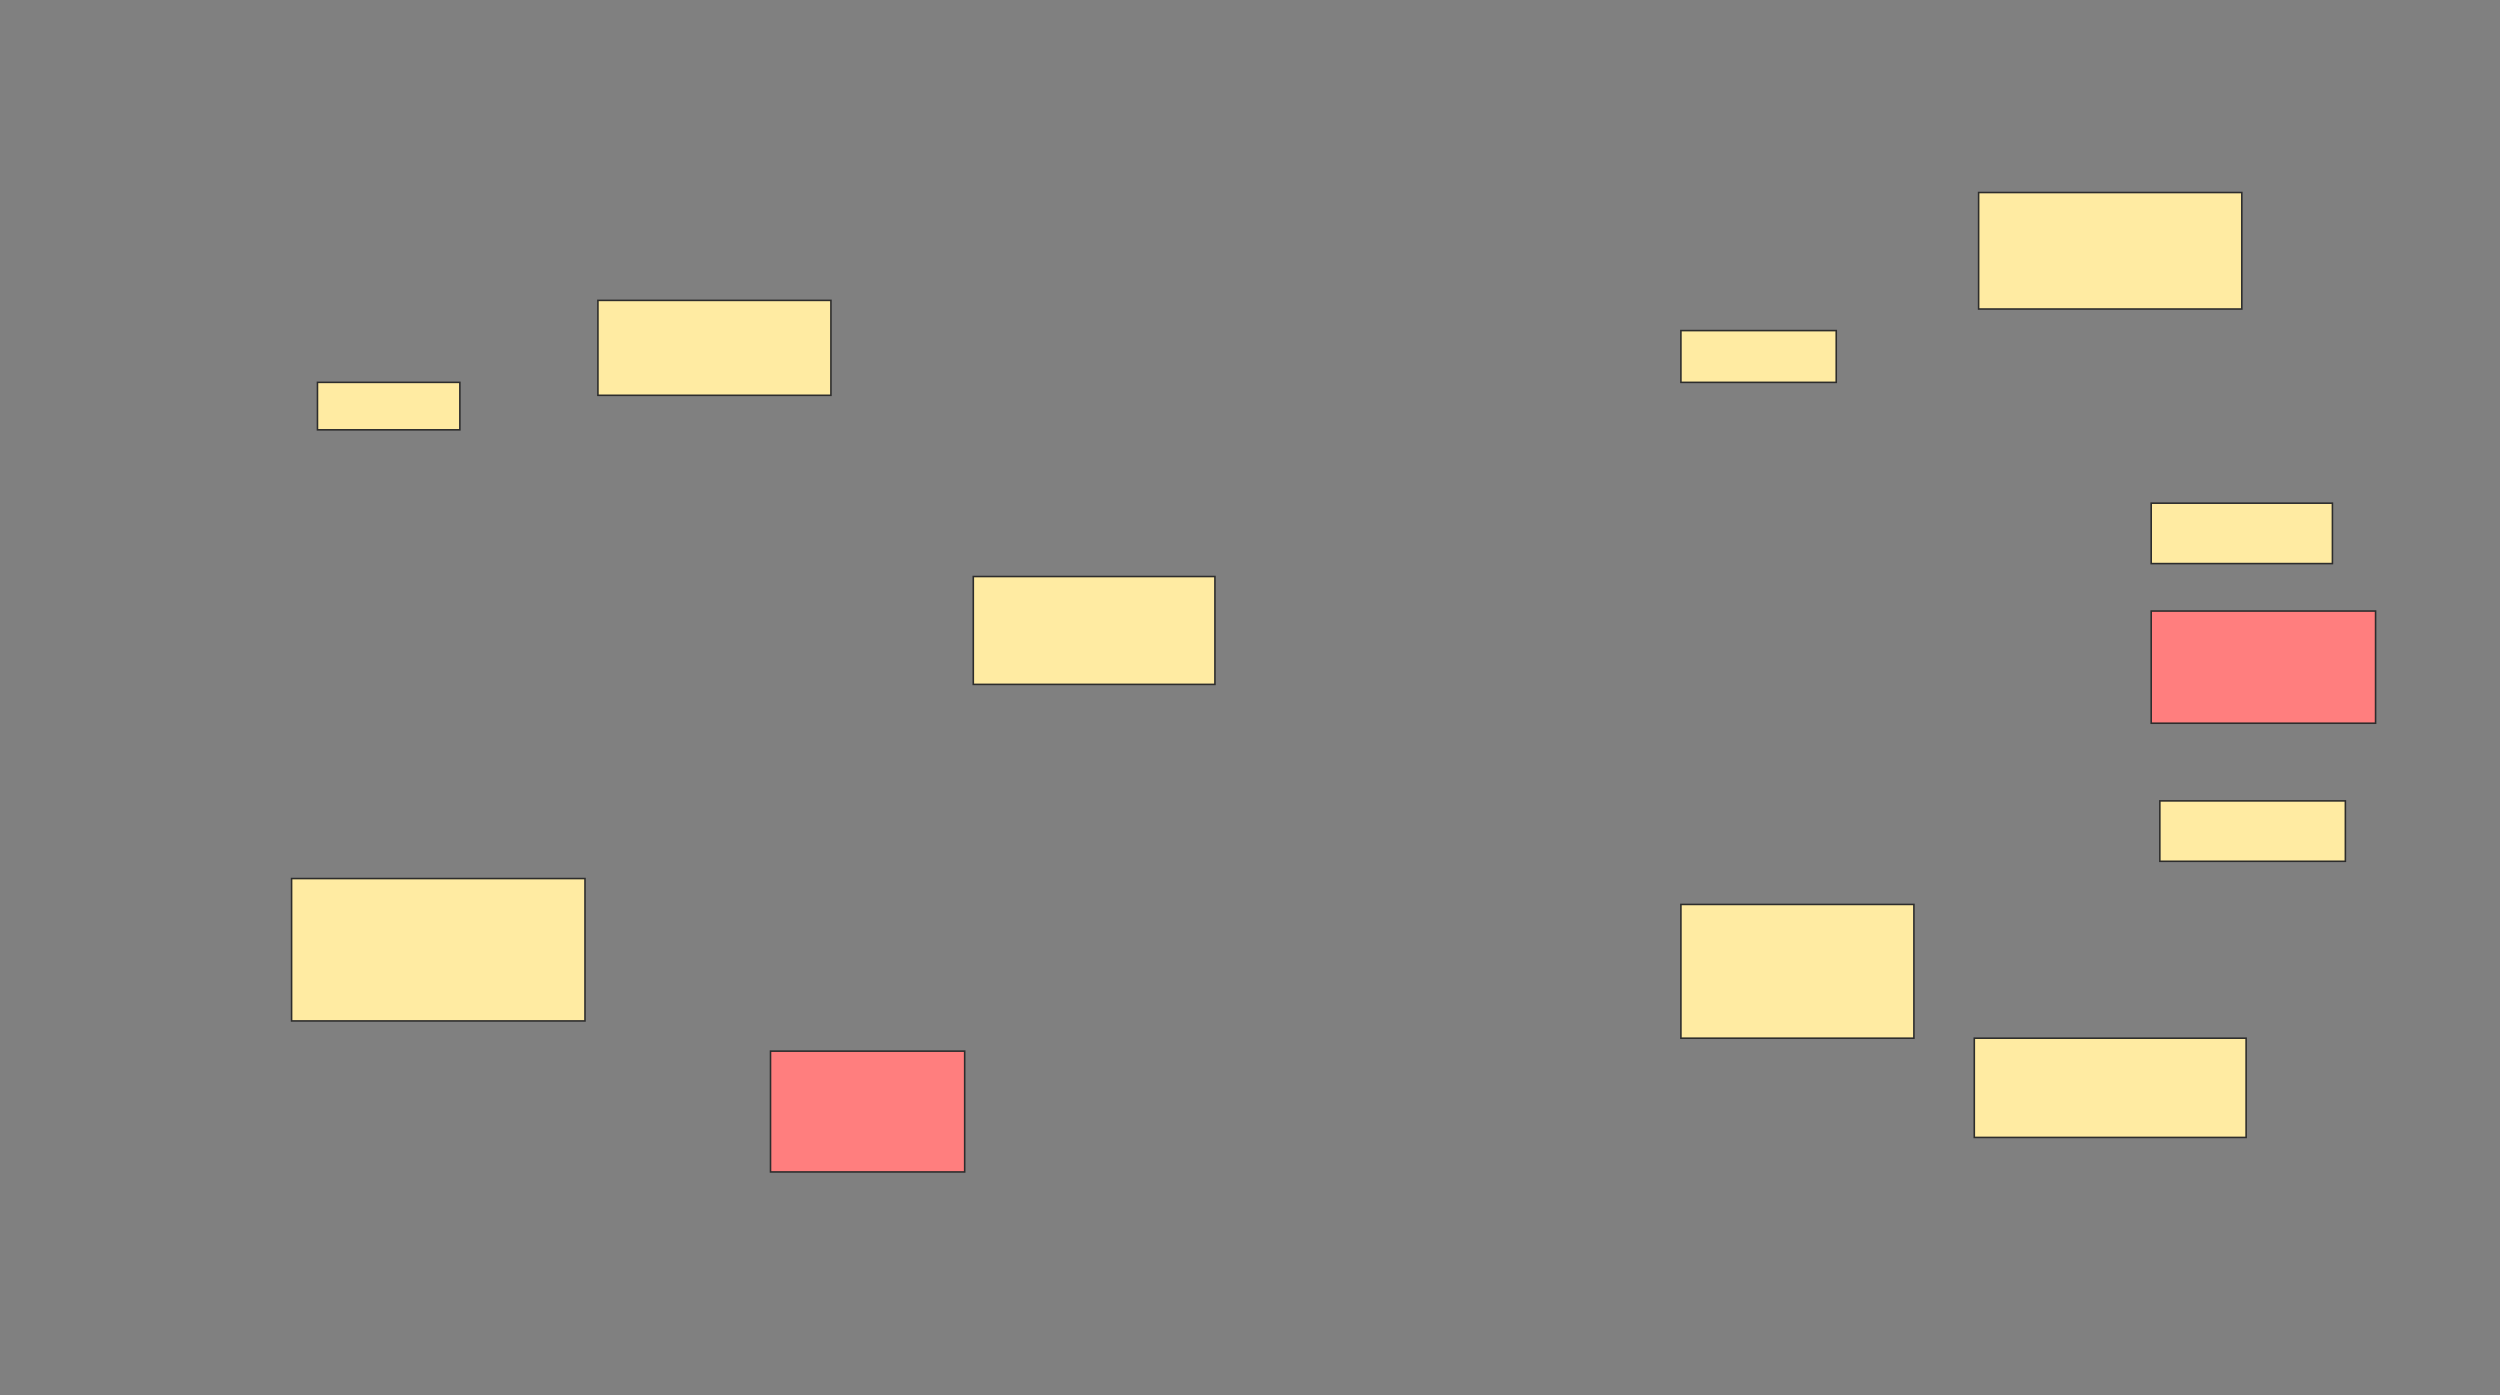 <svg height="874" width="1566" xmlns="http://www.w3.org/2000/svg">
 <rect width="100%" height="100%" fill="#808080" stroke="none"/>
 <!-- Created with Image Occlusion Enhanced -->
 <g>
  <title>Labels</title>
 </g>
 <g>
  <title>Masks</title>
  <g id="beb500dc156648168c343c2b78a66f3d-ao-1">
   <rect fill="#FFEBA2" height="29.73" stroke="#2D2D2D" width="89.189" x="198.865" y="239.513"/>
   <rect fill="#FFEBA2" height="32.432" stroke="#2D2D2D" width="97.297" x="1052.919" y="207.081"/>
  </g>
  <g id="beb500dc156648168c343c2b78a66f3d-ao-2">
   <rect fill="#FFEBA2" height="59.459" stroke="#2D2D2D" width="145.946" x="374.541" y="188.162"/>
   <rect fill="#FFEBA2" height="62.162" stroke="#2D2D2D" width="170.27" x="1236.703" y="650.324"/>
  </g>
  <g id="beb500dc156648168c343c2b78a66f3d-ao-3">
   <rect fill="#FFEBA2" height="83.784" stroke="#2D2D2D" width="145.946" x="1052.919" y="566.541"/>
   <rect fill="#FFEBA2" height="89.189" stroke="#2D2D2D" width="183.784" x="182.649" y="550.324"/>
  </g>
  <g class="qshape" id="beb500dc156648168c343c2b78a66f3d-ao-4">
   <rect class="qshape" fill="#FF7E7E" height="75.676" stroke="#2D2D2D" width="121.622" x="482.649" y="658.432"/>
   <rect class="qshape" fill="#FF7E7E" height="70.27" stroke="#2D2D2D" width="140.541" x="1347.514" y="382.757"/>
  </g>
  <g id="beb500dc156648168c343c2b78a66f3d-ao-5">
   <rect fill="#FFEBA2" height="72.973" stroke="#2D2D2D" width="164.865" x="1239.405" y="120.595"/>
   <rect fill="#FFEBA2" height="67.568" stroke="#2D2D2D" width="151.351" x="609.676" y="361.135"/>
  </g>
  <g id="beb500dc156648168c343c2b78a66f3d-ao-6">
   <rect fill="#FFEBA2" height="37.838" stroke="#2D2D2D" width="113.514" x="1347.514" y="315.189"/>
   <rect fill="#FFEBA2" height="37.838" stroke="#2D2D2D" width="116.216" x="1352.919" y="501.676"/>
  </g>
 </g>
</svg>